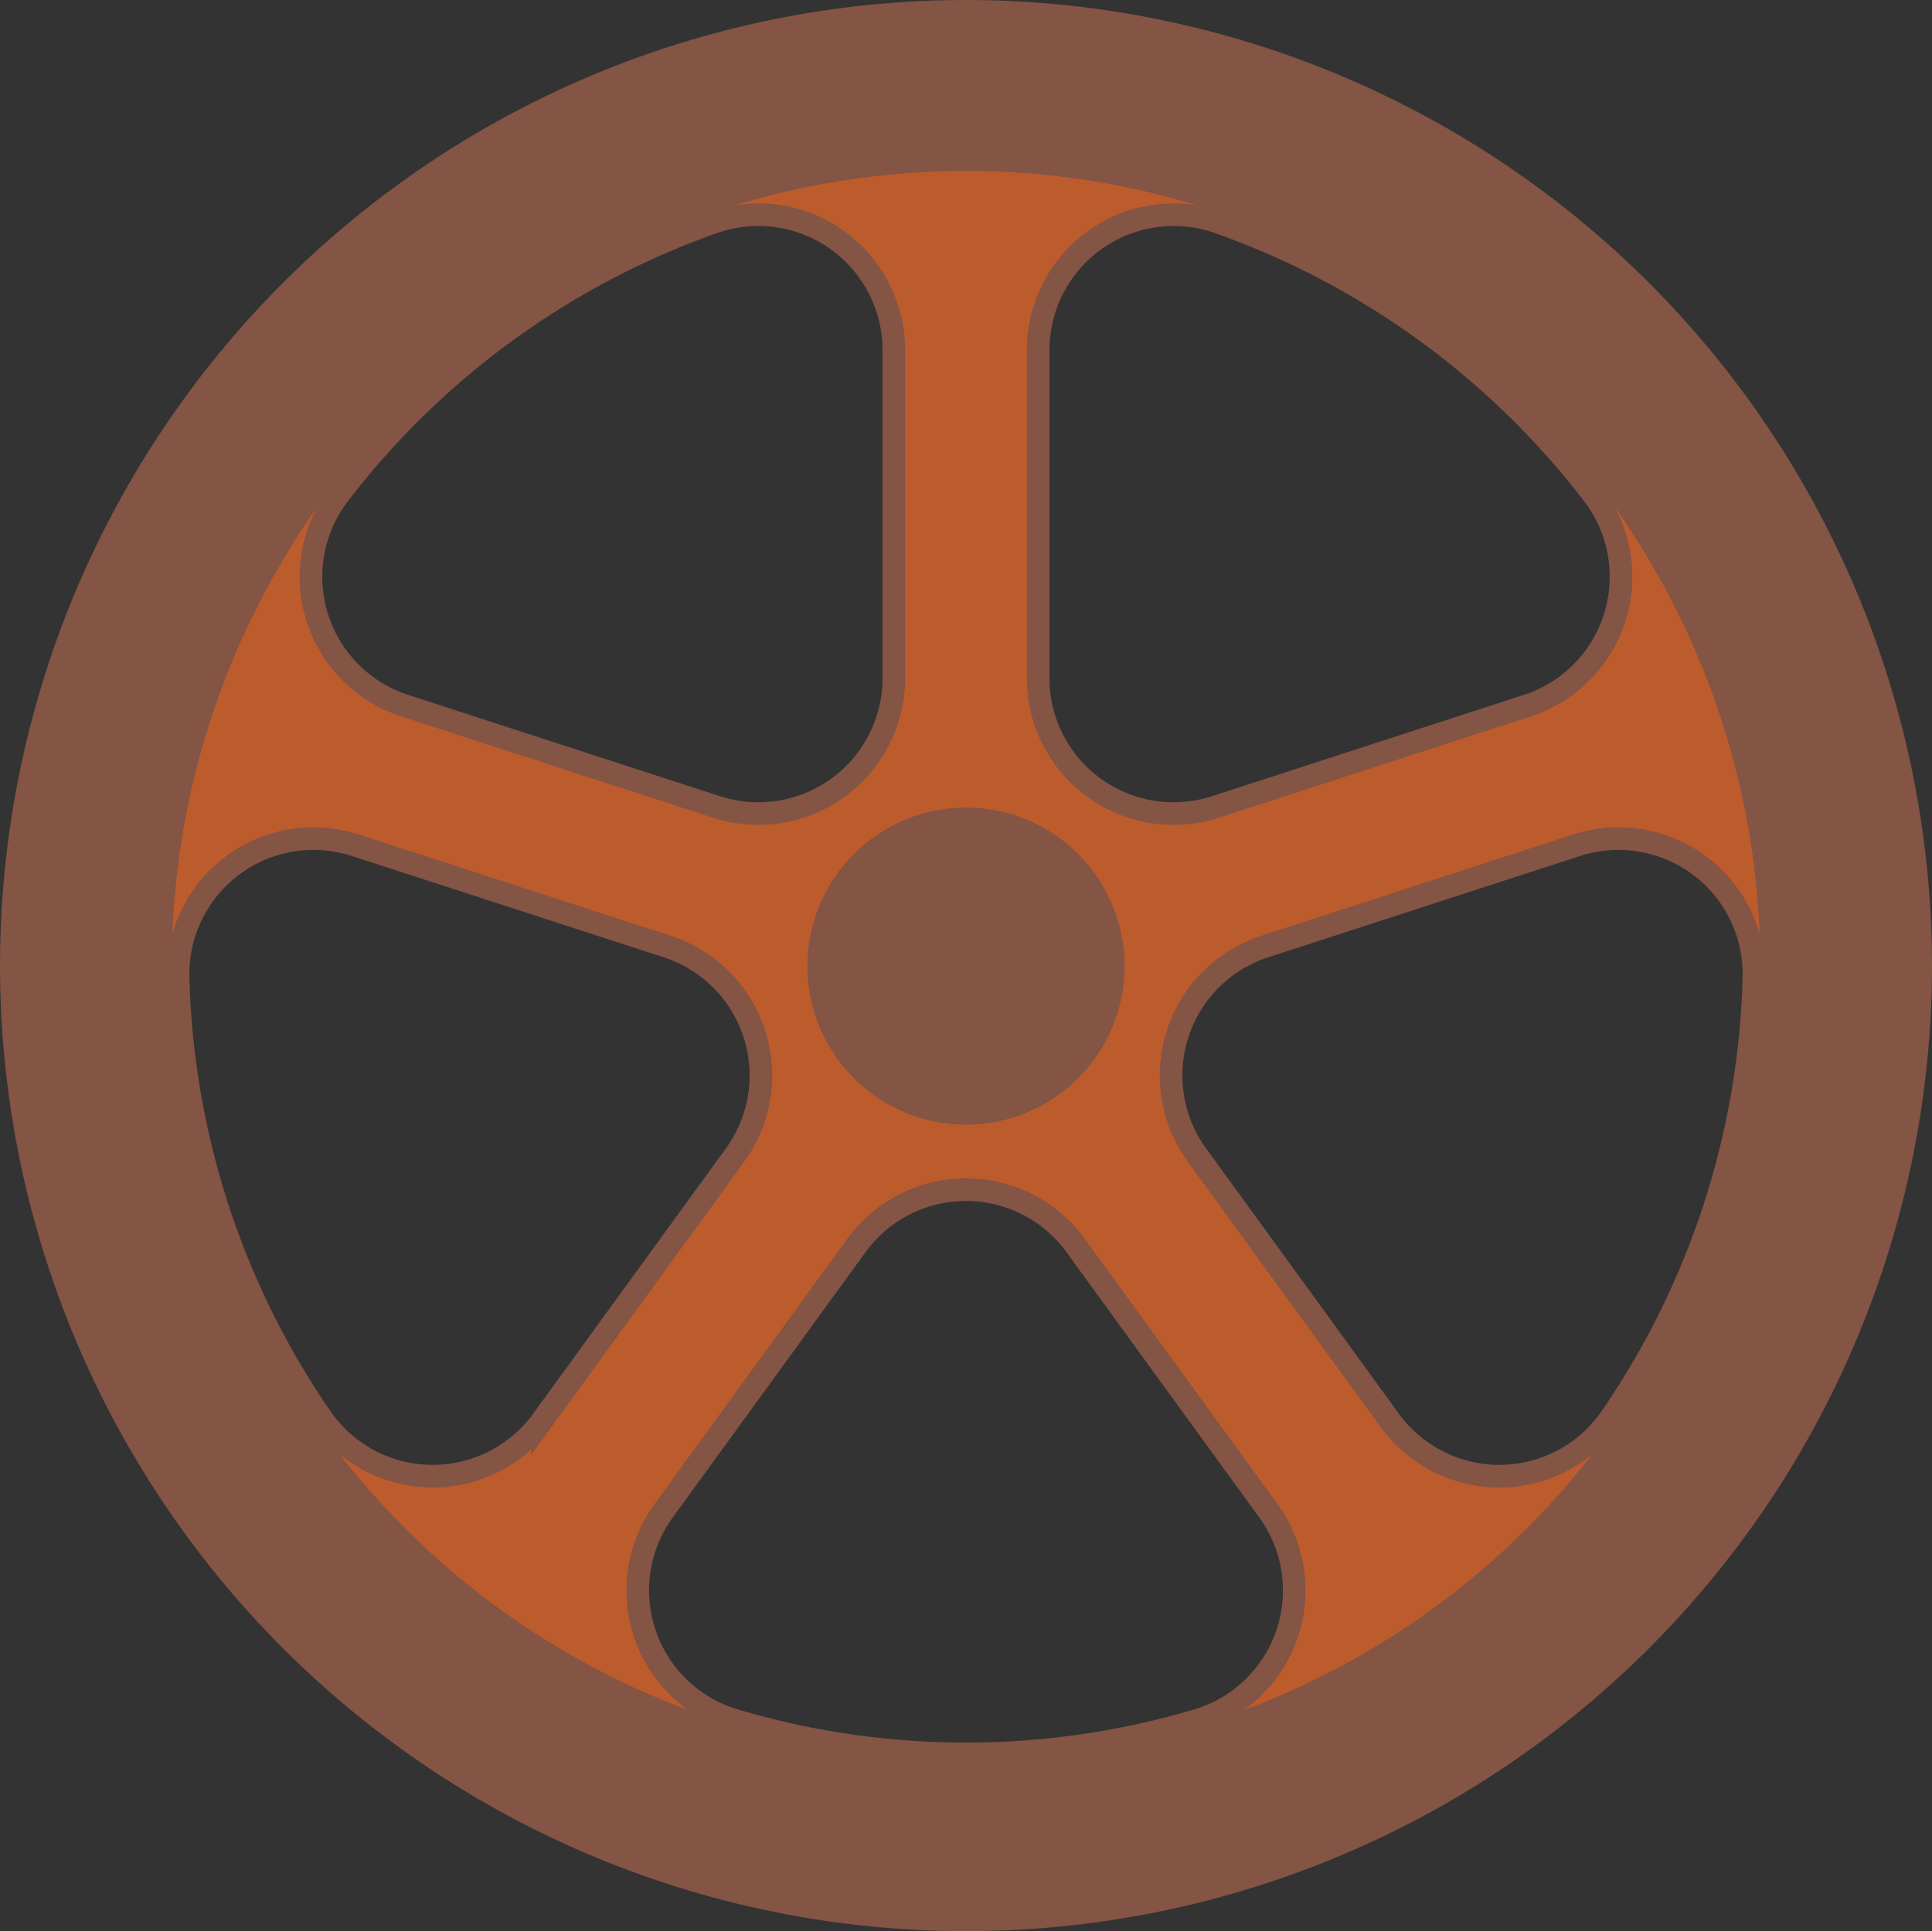 <?xml version="1.0" encoding="UTF-8" standalone="no"?>
<svg
   viewBox="0 0 4592.599 4591.257"
   width="4592.599"
   height="4591.256"
   version="1.1"
   id="svg43"
   sodipodi:docname="wheel-thin.svg"
   inkscape:version="1.3.2 (091e20e, 2023-11-25, custom)"
   inkscape:export-filename="wheel_300_x_300.png"
   inkscape:export-xdpi="2.9690361"
   inkscape:export-ydpi="2.9690361"
   xmlns:inkscape="http://www.inkscape.org/namespaces/inkscape"
   xmlns:sodipodi="http://sodipodi.sourceforge.net/DTD/sodipodi-0.dtd"
   xmlns="http://www.w3.org/2000/svg"
   xmlns:svg="http://www.w3.org/2000/svg">
  <rect x="0" y="0" width="4592.599" height="4591.257" fill="#333333" stroke="none"/>
  <sodipodi:namedview
     id="namedview43"
     pagecolor="#ffffff"
     bordercolor="#000000"
     borderopacity="0.25"
     inkscape:showpageshadow="2"
     inkscape:pageopacity="0.0"
     inkscape:pagecheckerboard="0"
     inkscape:deskcolor="#d1d1d1"
     inkscape:zoom="0.0625"
     inkscape:cx="2904"
     inkscape:cy="872"
     inkscape:window-width="1600"
     inkscape:window-height="927"
     inkscape:window-x="-6"
     inkscape:window-y="-6"
     inkscape:window-maximized="1"
     inkscape:current-layer="g43"
     showguides="false"
     inkscape:export-bgcolor="#ffffff00" />
  <desc
     id="desc1">Logo_Mobility_Mapper.dxf - scale = 25.400000, origin = (0.000000, 0.000000), method = file</desc>
  <defs
     id="defs4">
    <marker
       id="DistanceX"
       orient="auto"
       refX="0"
       refY="0"
       style="overflow:visible">
      <path
         d="M 3,-3 -3,3 M 0,-5 V 5"
         style="stroke:#000000;stroke-width:0.5"
         id="path1" />
    </marker>
    <pattern
       id="Hatch"
       patternUnits="userSpaceOnUse"
       width="8"
       height="8"
       x="0"
       y="0">
      <path
         d="M8 4 l-4,4"
         stroke="#000000"
         stroke-width="0.25"
         linecap="square"
         id="path2" />
      <path
         d="M6 2 l-4,4"
         stroke="#000000"
         stroke-width="0.25"
         linecap="square"
         id="path3" />
      <path
         d="M4 0 l-4,4"
         stroke="#000000"
         stroke-width="0.25"
         linecap="square"
         id="path4" />
    </pattern>
    <symbol
       id="*MODEL_SPACE" />
    <symbol
       id="*PAPER_SPACE" />
    <inkscape:path-effect
       effect="fill_between_many"
       method="originald"
       linkedpaths="#path35,0,1|#path34,0,1|#path36,0,1|#path5,0,1"
       id="path-effect81"
       is_visible="true"
       lpeversion="0"
       join="true"
       close="true"
       autoreverse="true" />
    <inkscape:path-effect
       effect="fill_between_many"
       method="originald"
       linkedpaths="#g82,0,1|#path38,0,1"
       id="path-effect82"
       is_visible="true"
       lpeversion="0"
       join="true"
       close="true"
       autoreverse="true" />
  </defs>
  <g
     inkscape:groupmode="layer"
     inkscape:label="0"
     id="g43"
     transform="translate(2296.299,1174.339)">
    <path
       style="fill:none;fill-opacity:1;stroke:#0000ff;stroke-width:2;stroke-dasharray:none"
       d="m 480,-3653.42 v -24.06"
       id="path7" />
    <path
       style="fill:none;fill-opacity:1;stroke:#0000ff;stroke-width:2;stroke-dasharray:none"
       d="m -480,-3653.42 v -24.06"
       id="path8" />
    <path
       style="fill:none;fill-opacity:1;stroke:#0000ff;stroke-width:2;stroke-dasharray:none"
       d="m 4690.52,103.18 22.88,-7.435"
       id="path11" />
    <path
       inkscape:original-d="M 0,0"
       inkscape:path-effect="#path-effect82"
       d="M 0,0"
       id="path82"
       style="fill:#ffffff;fill-opacity:1" />
    <g
       id="g69"
       style="fill:none;fill-opacity:1;stroke:none">
      <path
         d="m -480,-1592.77 a 480,480 0 0 0 -640,-452.548 3360,3360 0 0 0 -1546.694,1123.739 480,480 0 0 0 232.628,748.521 l 1325.738,430.758 A 480,480 0 0 0 -480,-198.807 Z"
         style="fill:none;fill-opacity:1;stroke:none;stroke-width:2;stroke-dasharray:none"
         id="path9" />
      <path
         d="M -1120,-2045.319 A 3360,3360 0 0 0 -2666.694,-921.58"
         style="fill:none;fill-opacity:1;stroke:none;stroke-width:2;stroke-dasharray:none"
         id="path12" />
      <path
         style="fill:none;fill-opacity:1;stroke:none;stroke-width:2;stroke-dasharray:none"
         d="M -1108.33,257.7 -2434.07,-173.058"
         id="path13" />
      <path
         style="fill:none;fill-opacity:1;stroke:none;stroke-width:2;stroke-dasharray:none"
         d="M -480,-198.807 V -1592.77"
         id="path14" />
      <path
         d="m -480,-1592.77 a 480,480 0 0 0 -640,-452.548"
         style="fill:none;fill-opacity:1;stroke:none;stroke-width:2;stroke-dasharray:none"
         id="path15" />
    </g>
    <path
       id="path83"
       style="fill:#bc5c2c;stroke:#845444;stroke-width:53.783;stroke-dasharray:none;stroke-opacity:1"
       d="m -169.592,-1141.096 a 2269.408,2269.408 0 0 0 -2099.815,2263.062 2269.408,2269.408 0 0 0 4538.815,0 2269.408,2269.408 0 0 0 -2439,-2263.062 z M -480,-663.597 a 322.099,322.099 0 0 1 308.482,321.811 V 437.719 A 322.099,322.099 0 0 1 -593.152,744.054 L -1334.505,503.174 A 322.099,322.099 0 0 1 -1490.608,0.885 1932.597,1932.597 0 0 1 -600.985,-645.464 322.099,322.099 0 0 1 -480,-663.597 Z m 946.354,0.868 A 322.099,322.099 0 0 1 600.984,-645.464 1932.597,1932.597 0 0 1 1490.608,0.885 322.099,322.099 0 0 1 1334.505,503.174 L 593.152,744.054 A 322.099,322.099 0 0 1 171.518,437.719 V -341.786 A 322.099,322.099 0 0 1 466.354,-662.729 Z M -58.886,788.011 a 339.107,339.107 0 0 1 397.993,333.954 339.107,339.107 0 0 1 -678.214,0 339.107,339.107 0 0 1 280.221,-333.954 z M 1542.076,819.513 a 322.099,322.099 0 0 1 330.87,330.248 1932.597,1932.597 0 0 1 -339.807,1045.816 322.099,322.099 0 0 1 -525.943,6.752 L 549.015,1571.696 A 322.099,322.099 0 0 1 710.065,1076.036 L 1451.418,835.156 a 322.099,322.099 0 0 1 90.657,-15.642 z m -3060.273,1.547 a 322.099,322.099 0 0 1 66.779,14.095 l 741.353,240.88 a 322.099,322.099 0 0 1 161.05,495.66 l -458.182,630.633 a 322.099,322.099 0 0 1 -525.943,-6.752 1932.597,1932.597 0 0 1 -339.807,-1045.816 322.099,322.099 0 0 1 354.748,-328.7 z M -33.668,1655.749 a 322.099,322.099 0 0 1 294.252,131.009 l 458.182,630.633 a 322.099,322.099 0 0 1 -168.947,498.115 1932.597,1932.597 0 0 1 -1099.637,0 322.099,322.099 0 0 1 -168.947,-498.115 l 458.182,-630.633 a 322.099,322.099 0 0 1 226.916,-131.009 z" />
    <ellipse
       style="fill:#845444;fill-opacity:1;stroke:#845444;stroke-width:76.73"
       id="path6"
       cx="-5.7143461e-13"
       cy="1122.512"
       rx="338.561"
       ry="338.561" />
    <ellipse
       style="fill:none;stroke:#845444;stroke-width:360.229;stroke-linecap:round;stroke-miterlimit:2.5;stroke-dasharray:none;stroke-opacity:1"
       id="path16"
       ry="2069.411"
       rx="2068.318"
       cy="1121.333"
       cx="-0" />
  </g>
</svg>
